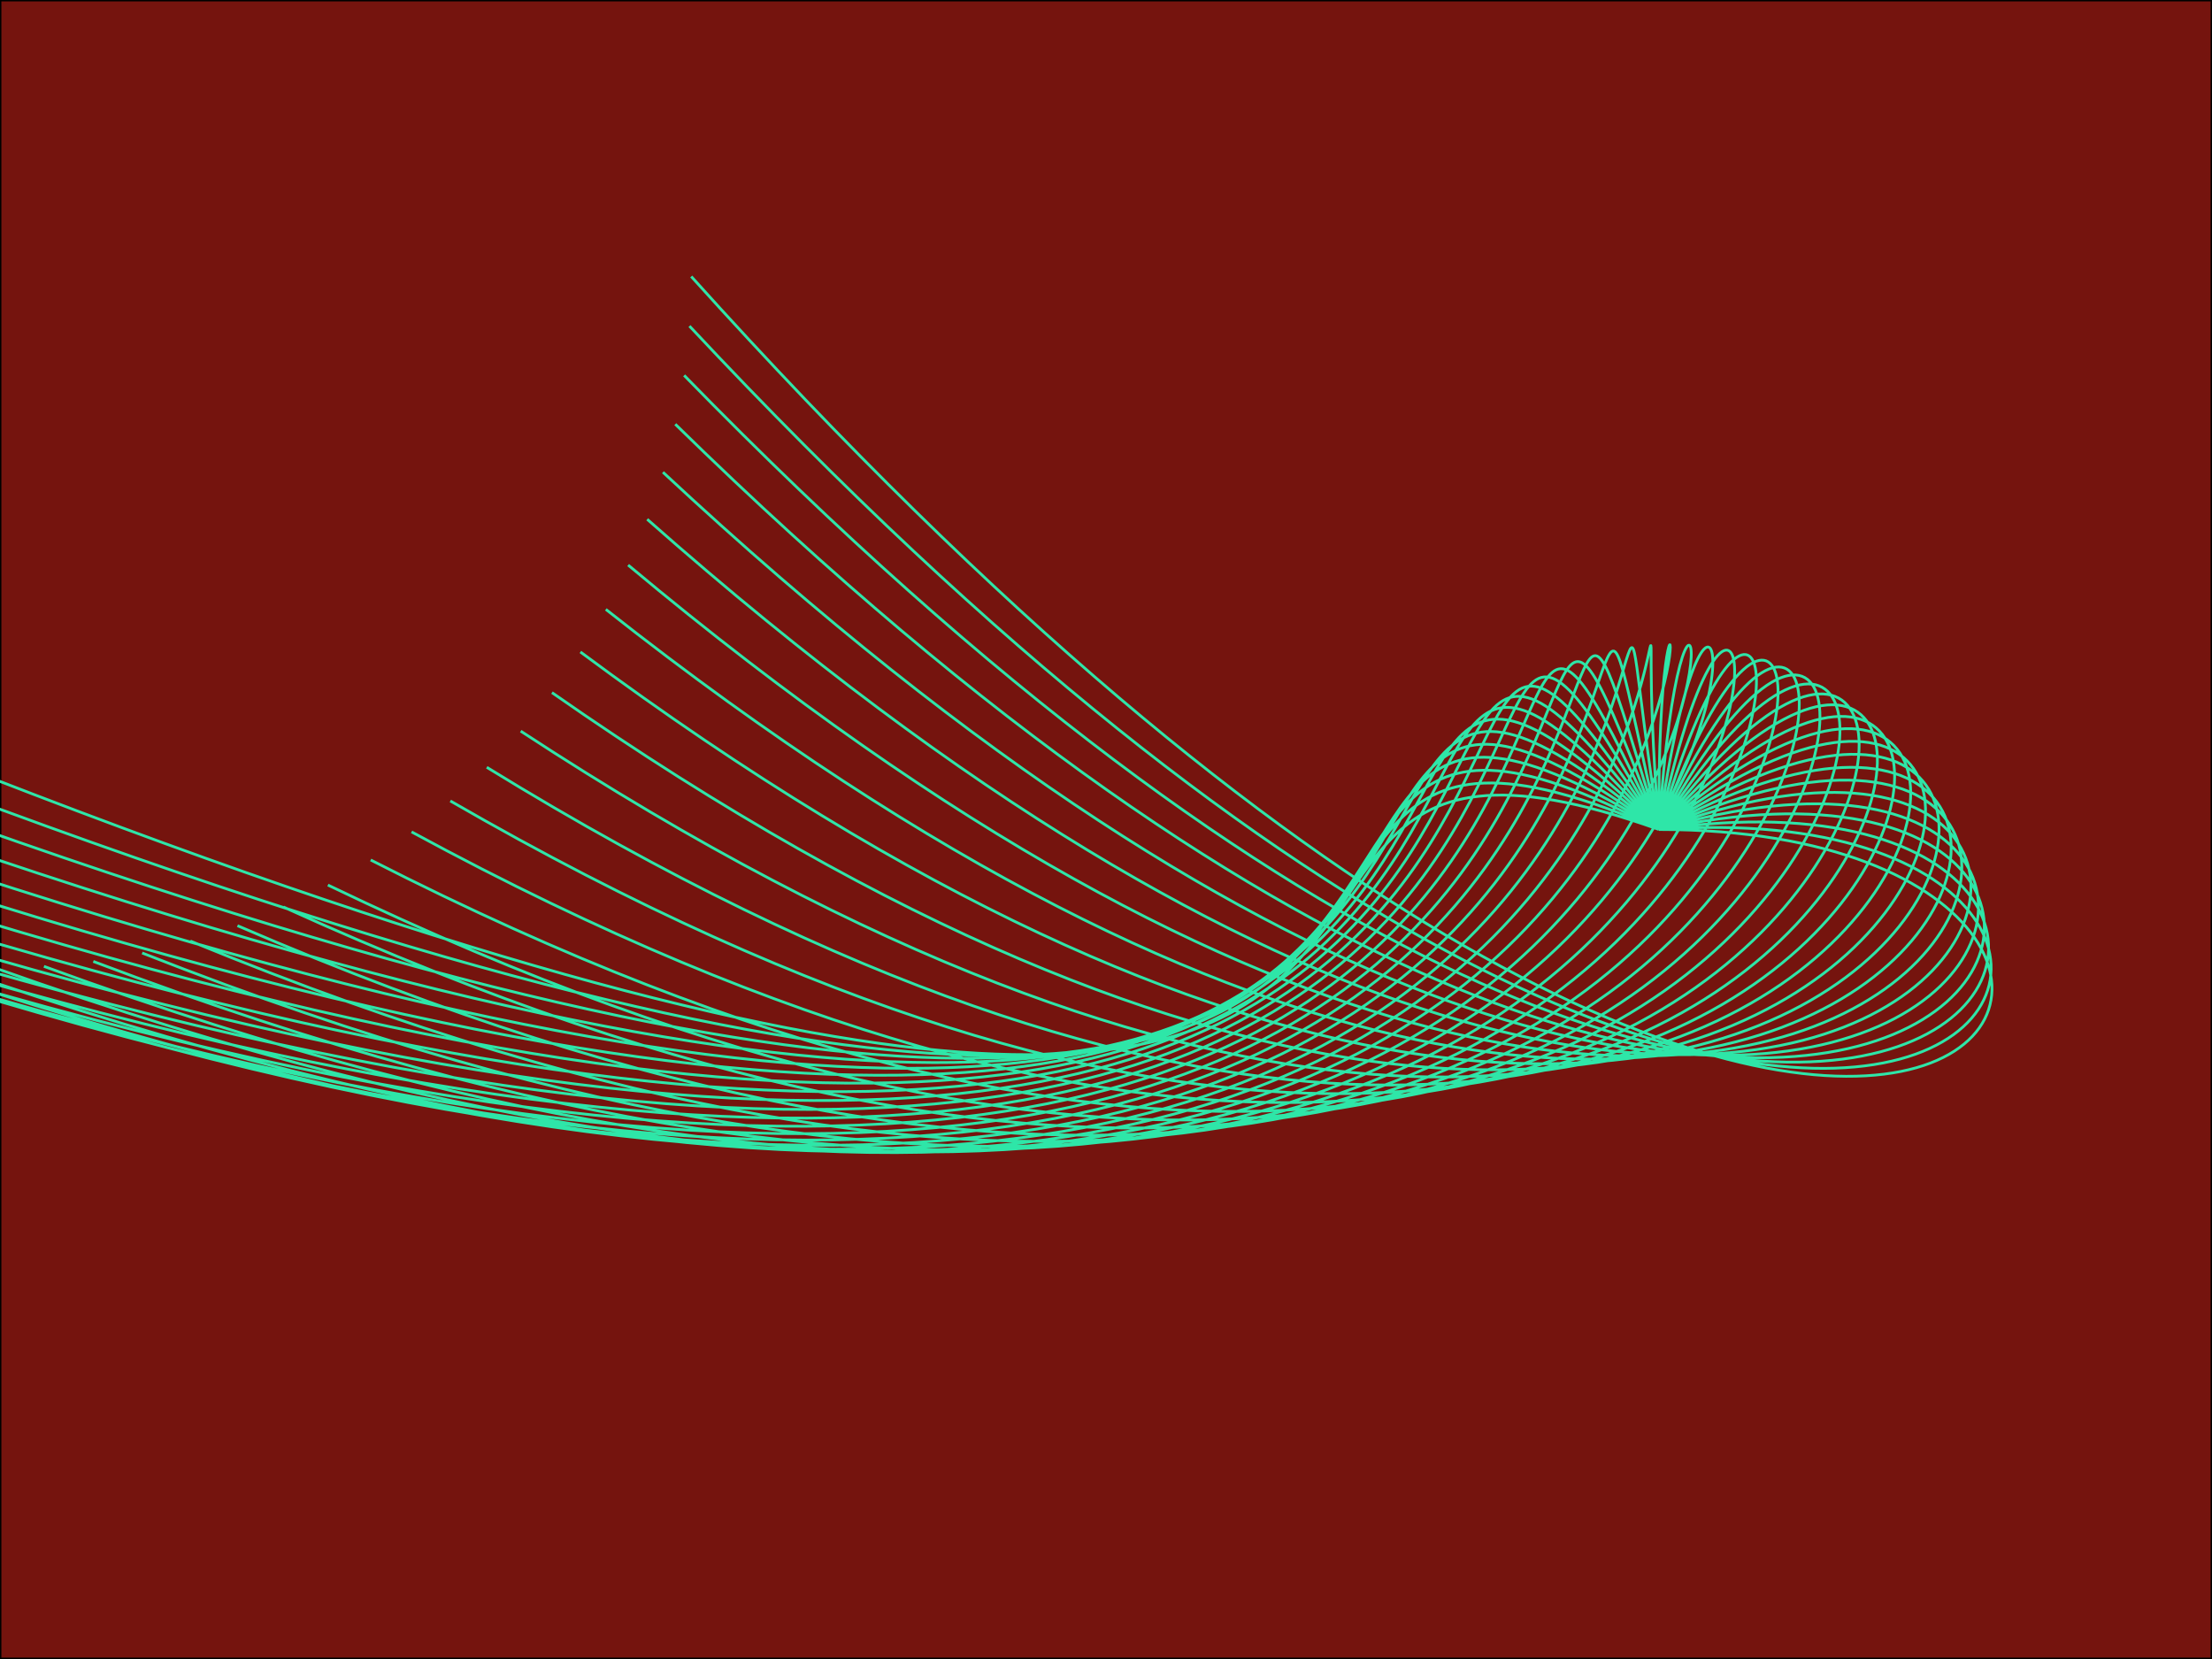 <?xml version="1.0" standalone="no"?><!DOCTYPE svg PUBLIC "-//W3C//DTD SVG 1.1//EN" "http://www.w3.org/Graphics/SVG/1.1/DTD/svg11.dtd"><svg width="800" height="600" version="1.1" xmlns="http://www.w3.org/2000/svg" xmlns:xlink="http://www.w3.org/1999/xlink"><defs xmlns="http://www.w3.org/1999/xhtml"><style type="text/css"><![CDATA[
body { background-color: rgb(234, 234, 234); }
#canvas svg { box-shadow: rgba(0, 0, 0, 0.059) 0px 3px 2px 0px, rgba(0, 0, 0, 0.02) -1px -1px 1px 0px inset; border-width: 1px; border-style: solid; border-color: rgb(226, 226, 226) rgb(226, 226, 226) rgb(206, 206, 206); background-color: white; }]]></style></defs><rect x="0" y="0" width="800" height="600" fill="rgb(117, 20, 14)" stroke="rgb(0, 0, 0)"/><path d="M 0 0 C 250 0 100 300 -350 -200 M 0 0 C 249.356 -17.927 100 300 -350.644 -182.073 M 0 0 C 247.429 -35.762 100 300 -352.571 -164.238 M 0 0 C 244.227 -53.413 100 300 -355.773 -146.587 M 0 0 C 239.768 -70.789 100 300 -360.232 -129.211 M 0 0 C 234.075 -87.801 100 300 -365.925 -112.199 M 0 0 C 227.176 -104.36 100 300 -372.824 -95.64 M 0 0 C 219.108 -120.382 100 300 -380.892 -79.618 M 0 0 C 209.911 -135.784 100 300 -390.089 -64.216 M 0 0 C 199.634 -150.487 100 300 -400.366 -49.513 M 0 0 C 188.328 -164.415 100 300 -411.672 -35.585 M 0 0 C 176.053 -177.497 100 300 -423.947 -22.503 M 0 0 C 162.872 -189.665 100 300 -437.128 -10.335 M 0 0 C 148.852 -200.856 100 300 -451.148 0.856 M 0 0 C 134.065 -211.013 100 300 -465.935 11.013 M 0 0 C 118.589 -220.084 100 300 -481.411 20.084 M 0 0 C 102.501 -228.021 100 300 -497.499 28.021 M 0 0 C 85.886 -234.784 100 300 -514.114 34.784 M 0 0 C 68.829 -240.339 100 300 -531.171 40.339 M 0 0 C 51.417 -244.655 100 300 -548.583 44.655 M 0 0 C 33.74 -247.713 100 300 -566.26 47.713 M 0 0 C 15.89 -249.494 100 300 -584.11 49.494 M 0 0 C -2.042 -249.992 100 300 -602.042 49.992 M 0 0 C -19.963 -249.202 100 300 -619.963 49.202 M 0 0 C -37.782 -247.129 100 300 -637.782 47.129 M 0 0 C -55.406 -243.783 100 300 -655.406 43.783 M 0 0 C -72.745 -239.182 100 300 -672.745 39.182 M 0 0 C -89.709 -233.35 100 300 -689.709 33.35 M 0 0 C -106.212 -226.316 100 300 -706.212 26.316 M 0 0 C -122.167 -218.117 100 300 -722.167 18.117 M 0 0 C -137.494 -208.795 100 300 -737.494 8.795 M 0 0 C -152.113 -198.398 100 300 -752.113 -1.602 M 0 0 C -165.948 -186.979 100 300 -765.948 -13.021 M 0 0 C -178.929 -174.598 100 300 -778.929 -25.402 M 0 0 C -190.989 -161.317 100 300 -790.989 -38.683 M 0 0 C -202.065 -147.206 100 300 -802.065 -52.794 M 0 0 C -212.101 -132.338 100 300 -812.101 -67.662 M 0 0 C -221.045 -116.787 100 300 -821.045 -83.213 M 0 0 C -228.85 -100.636 100 300 -828.85 -99.364 M 0 0 C -235.478 -83.966 100 300 -835.478 -116.034" transform="translate(600 300)" fill="none" stroke="rgb(46, 230, 168)"/></svg>